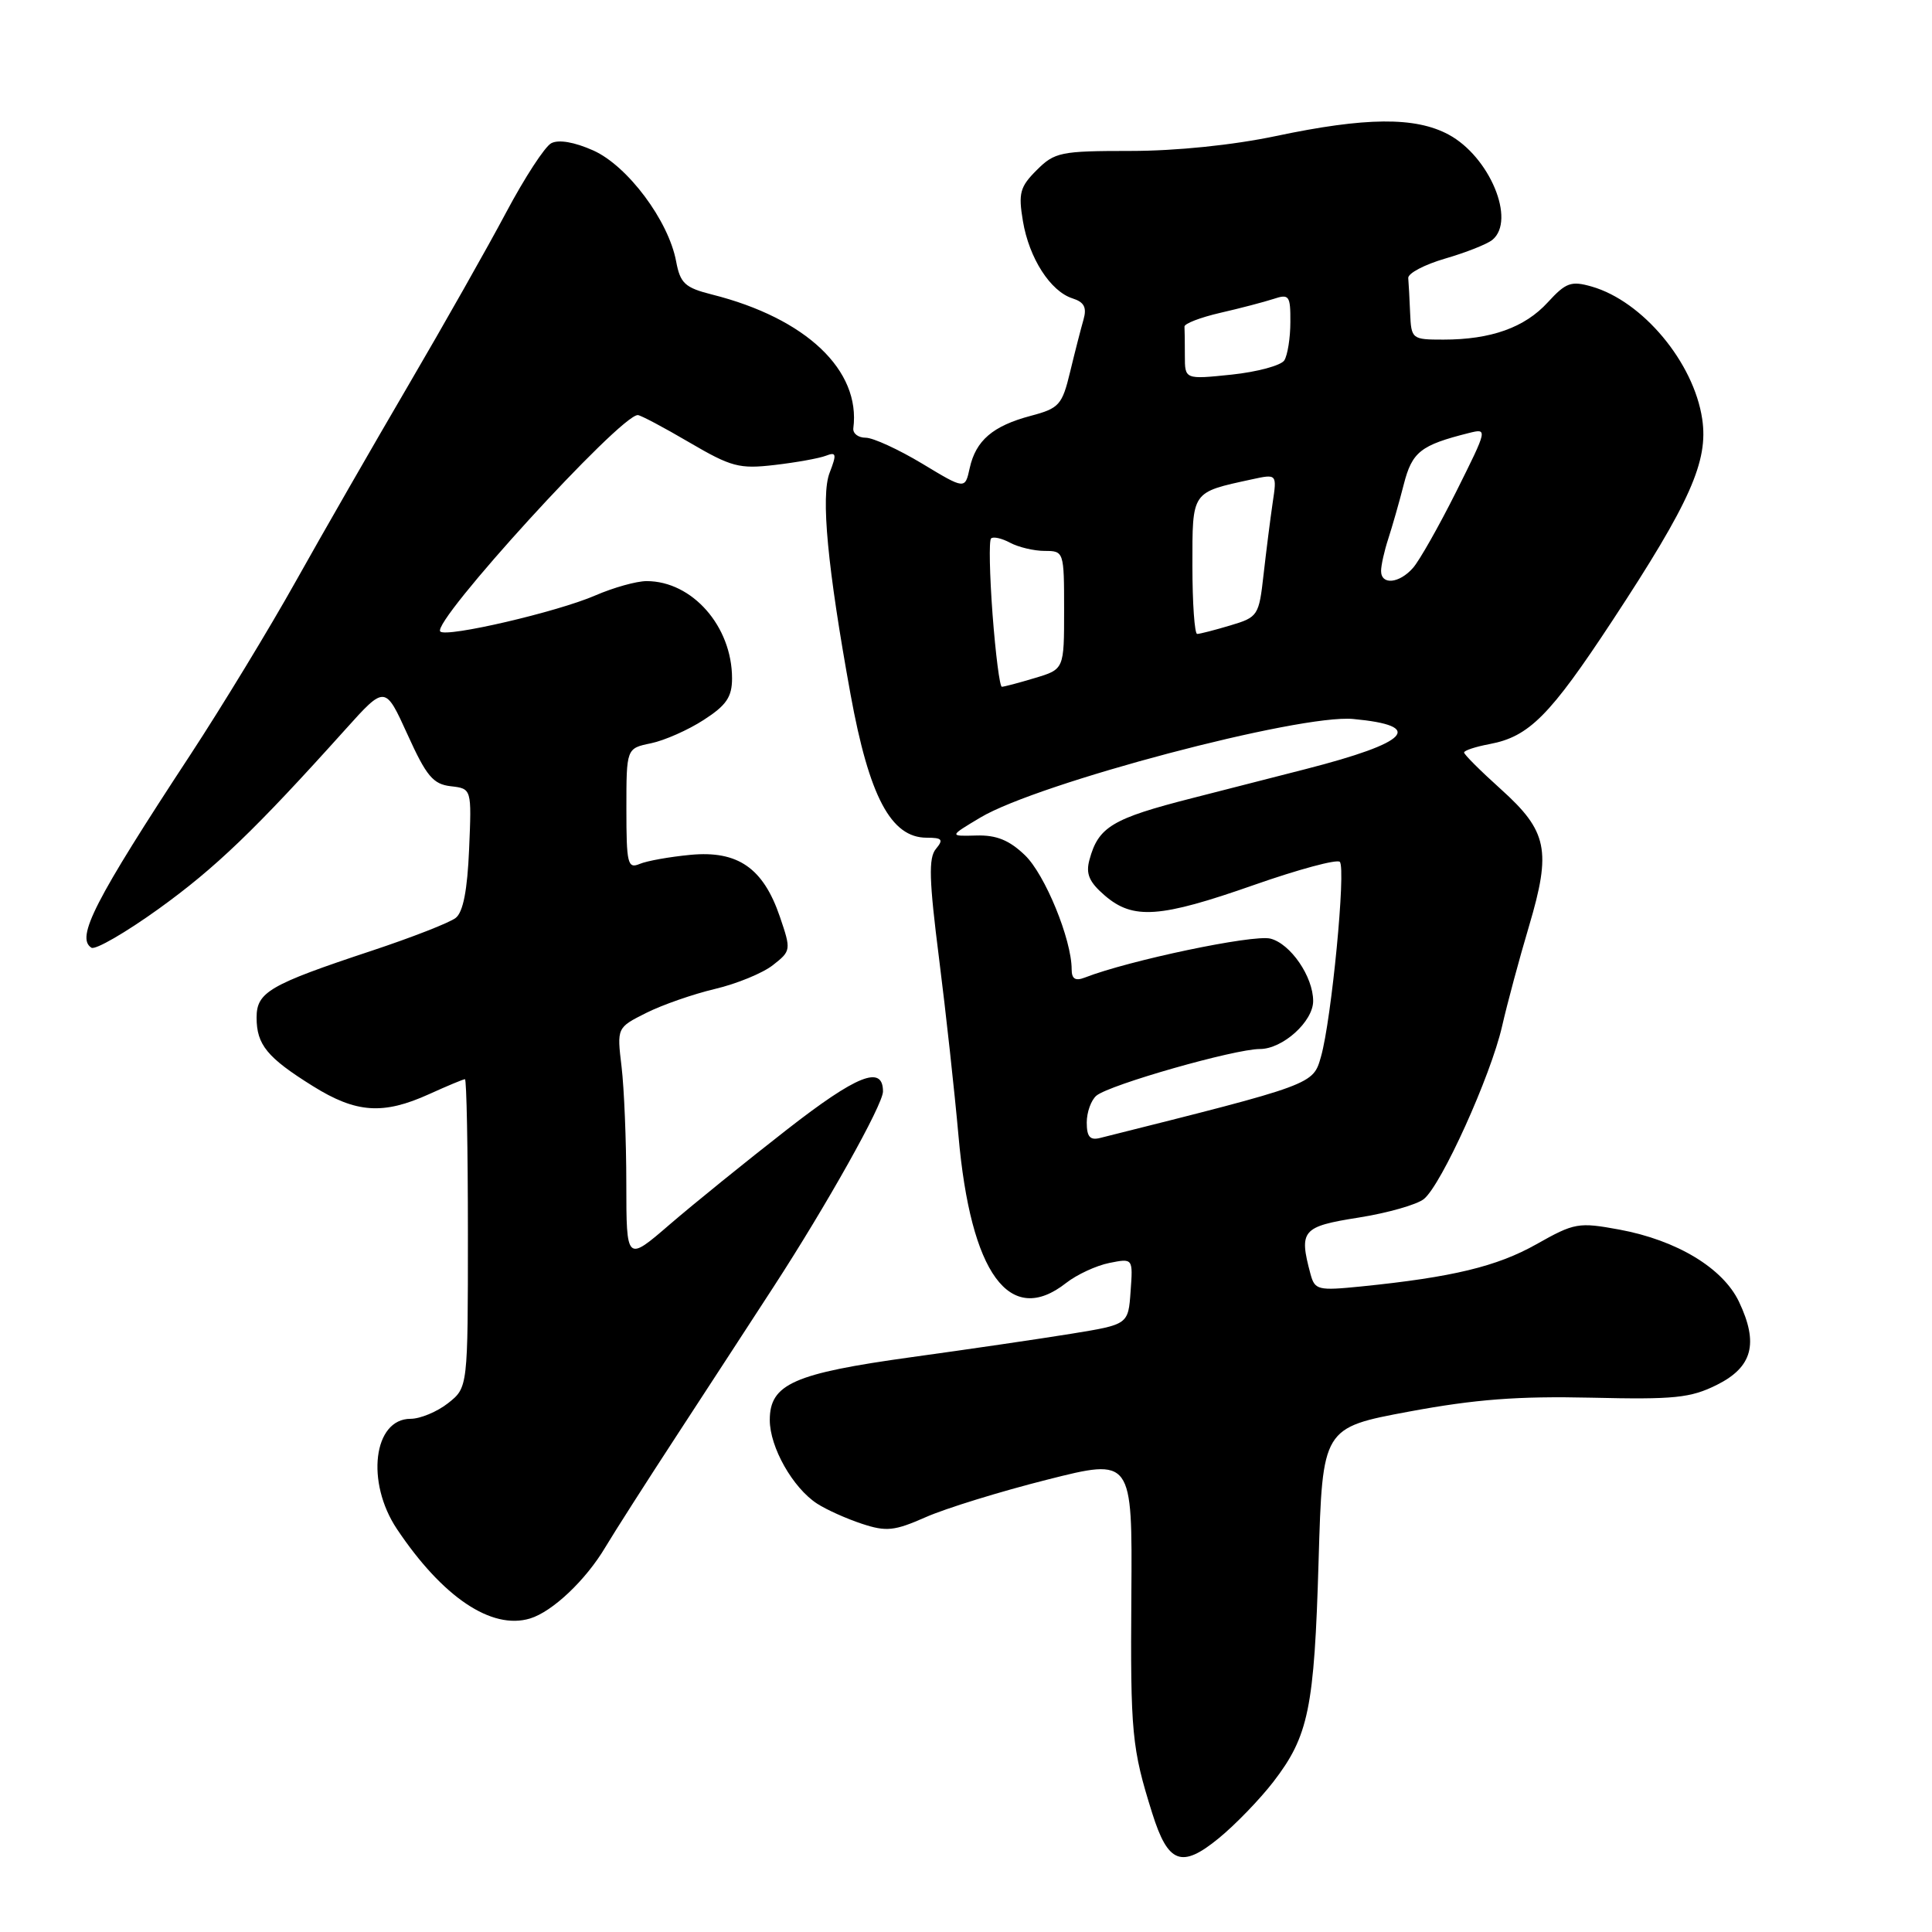 <?xml version="1.0" encoding="UTF-8" standalone="no"?>
<!DOCTYPE svg PUBLIC "-//W3C//DTD SVG 1.1//EN" "http://www.w3.org/Graphics/SVG/1.1/DTD/svg11.dtd" >
<svg xmlns="http://www.w3.org/2000/svg" xmlns:xlink="http://www.w3.org/1999/xlink" version="1.1" viewBox="0 0 256 256">
 <g >
 <path fill="currentColor"
d=" M 168.71 236.12 C 173.40 230.03 174.15 226.40 174.72 206.84 C 175.24 189.18 175.24 189.18 186.72 187.04 C 195.49 185.41 201.16 184.98 210.84 185.20 C 221.87 185.46 224.01 185.24 227.50 183.50 C 232.22 181.14 233.05 178.02 230.43 172.50 C 228.31 168.03 222.19 164.34 214.59 162.93 C 209.15 161.93 208.63 162.02 203.58 164.87 C 198.35 167.82 192.43 169.24 180.38 170.46 C 174.60 171.04 174.22 170.94 173.64 168.79 C 172.10 163.03 172.53 162.52 180.00 161.34 C 183.86 160.73 187.76 159.62 188.68 158.87 C 191.02 156.95 197.52 142.59 199.03 136.00 C 199.72 132.97 201.33 126.99 202.61 122.69 C 205.58 112.68 205.06 110.14 198.87 104.57 C 196.19 102.16 194.00 99.98 194.00 99.71 C 194.00 99.44 195.53 98.94 197.40 98.59 C 202.61 97.61 205.38 94.82 213.65 82.24 C 223.97 66.55 226.39 61.10 225.55 55.51 C 224.43 48.02 217.66 39.91 210.91 37.97 C 208.18 37.19 207.49 37.44 205.09 40.06 C 202.04 43.40 197.56 45.00 191.26 45.00 C 187.09 45.00 187.00 44.93 186.85 41.50 C 186.77 39.58 186.66 37.48 186.60 36.85 C 186.54 36.22 188.75 35.06 191.50 34.26 C 194.25 33.46 197.06 32.35 197.75 31.78 C 200.90 29.19 197.38 20.75 191.94 17.83 C 187.53 15.46 180.95 15.52 169.10 18.02 C 163.36 19.23 155.85 20.00 149.80 20.00 C 140.55 20.00 139.75 20.16 137.37 22.54 C 135.15 24.75 134.92 25.60 135.54 29.29 C 136.36 34.21 139.19 38.61 142.12 39.54 C 143.66 40.03 144.03 40.74 143.57 42.35 C 143.23 43.53 142.43 46.64 141.80 49.26 C 140.74 53.67 140.35 54.10 136.58 55.10 C 131.54 56.44 129.30 58.37 128.49 62.03 C 127.87 64.86 127.87 64.86 122.19 61.43 C 119.06 59.55 115.69 58.00 114.71 58.00 C 113.72 58.00 112.99 57.44 113.07 56.75 C 114.07 49.06 106.81 42.17 94.36 39.03 C 90.75 38.12 90.14 37.55 89.59 34.63 C 88.58 29.22 83.16 21.98 78.62 19.94 C 76.11 18.82 74.02 18.46 73.04 18.98 C 72.19 19.43 69.50 23.57 67.06 28.16 C 64.63 32.74 58.81 43.02 54.14 51.00 C 49.47 58.98 42.75 70.67 39.21 77.00 C 35.67 83.33 29.38 93.67 25.23 100.00 C 12.52 119.36 10.01 124.27 12.12 125.58 C 12.64 125.89 16.64 123.58 21.02 120.43 C 28.57 114.99 33.77 110.00 45.77 96.65 C 51.03 90.80 51.03 90.80 54.00 97.33 C 56.50 102.85 57.39 103.91 59.73 104.18 C 62.50 104.50 62.50 104.50 62.16 112.50 C 61.93 117.96 61.37 120.86 60.38 121.63 C 59.58 122.26 54.56 124.22 49.22 125.99 C 35.71 130.47 34.00 131.46 34.00 134.83 C 34.00 138.43 35.40 140.14 41.45 143.91 C 47.19 147.50 50.77 147.74 56.86 144.98 C 59.26 143.89 61.39 143.00 61.61 143.00 C 61.82 143.00 62.00 152.19 62.00 163.43 C 62.00 183.85 62.00 183.85 59.37 185.93 C 57.92 187.07 55.68 188.00 54.40 188.00 C 49.48 188.00 48.44 196.39 52.60 202.61 C 58.64 211.64 65.13 216.00 70.23 214.46 C 73.20 213.56 77.62 209.38 80.22 205.00 C 81.37 203.07 85.68 196.32 89.81 190.00 C 93.94 183.68 99.65 174.90 102.51 170.50 C 109.52 159.72 117.00 146.37 117.00 144.63 C 117.00 141.07 113.57 142.43 104.27 149.68 C 98.89 153.87 91.91 159.52 88.75 162.24 C 83.00 167.20 83.00 167.20 82.99 156.85 C 82.99 151.16 82.70 144.18 82.36 141.34 C 81.74 136.17 81.74 136.17 85.62 134.22 C 87.75 133.15 91.86 131.72 94.74 131.04 C 97.62 130.36 101.08 128.94 102.42 127.88 C 104.82 126.00 104.84 125.88 103.34 121.48 C 101.14 115.02 97.77 112.68 91.50 113.27 C 88.75 113.53 85.71 114.07 84.75 114.48 C 83.17 115.14 83.00 114.45 83.00 107.19 C 83.00 99.16 83.00 99.16 86.25 98.49 C 88.04 98.12 91.19 96.73 93.25 95.39 C 96.25 93.46 97.00 92.35 97.00 89.89 C 97.00 83.00 91.73 77.00 85.68 77.00 C 84.34 77.00 81.28 77.86 78.88 78.90 C 73.87 81.08 59.17 84.50 58.34 83.68 C 57.11 82.45 82.15 55.00 84.51 55.00 C 84.87 55.00 87.93 56.62 91.32 58.61 C 96.91 61.88 97.96 62.16 102.66 61.61 C 105.50 61.28 108.55 60.73 109.43 60.39 C 110.82 59.85 110.89 60.16 109.93 62.64 C 108.74 65.69 109.65 75.23 112.70 92.00 C 115.17 105.55 118.06 111.00 122.78 111.00 C 124.85 111.00 125.05 111.24 124.01 112.49 C 123.02 113.68 123.11 116.62 124.43 127.01 C 125.34 134.18 126.49 144.73 127.00 150.45 C 128.61 168.81 133.79 175.89 141.28 169.99 C 142.69 168.89 145.25 167.70 146.98 167.35 C 150.13 166.72 150.13 166.72 149.81 171.11 C 149.50 175.50 149.50 175.50 142.00 176.72 C 137.88 177.39 128.33 178.79 120.78 179.83 C 105.17 181.99 102.00 183.39 102.00 188.16 C 102.00 191.76 105.05 197.15 108.27 199.24 C 109.50 200.04 112.17 201.24 114.21 201.91 C 117.45 202.98 118.52 202.86 122.67 201.03 C 125.29 199.87 132.51 197.64 138.73 196.07 C 150.04 193.21 150.04 193.21 149.91 211.36 C 149.78 229.66 149.97 231.64 152.67 240.24 C 154.77 246.94 156.56 247.62 161.50 243.57 C 163.70 241.77 166.94 238.41 168.71 236.12 Z  M 144.00 148.74 C 144.00 147.37 144.58 145.77 145.28 145.18 C 147.04 143.72 163.59 139.00 166.94 139.00 C 169.96 139.00 174.00 135.36 174.00 132.64 C 174.00 129.41 171.00 125.04 168.33 124.37 C 166.05 123.80 149.57 127.26 143.75 129.53 C 142.49 130.02 142.00 129.72 142.00 128.44 C 142.00 124.49 138.47 115.87 135.81 113.32 C 133.73 111.32 132.02 110.63 129.36 110.71 C 125.75 110.81 125.75 110.81 129.92 108.32 C 137.59 103.75 172.20 94.60 179.31 95.27 C 188.87 96.16 186.77 98.38 173.00 101.91 C 170.53 102.55 163.78 104.27 158.00 105.75 C 147.37 108.46 145.54 109.56 144.36 113.92 C 143.85 115.79 144.31 116.87 146.40 118.67 C 150.15 121.89 153.69 121.64 166.17 117.26 C 172.04 115.20 177.16 113.82 177.53 114.20 C 178.37 115.04 176.43 135.14 175.04 140.00 C 173.98 143.73 174.17 143.66 145.75 150.79 C 144.43 151.12 144.00 150.62 144.00 148.74 Z  M 131.52 81.43 C 131.13 76.17 131.03 71.63 131.32 71.35 C 131.60 71.07 132.74 71.32 133.85 71.92 C 134.96 72.51 137.02 73.00 138.43 73.00 C 140.97 73.00 141.00 73.09 141.00 80.84 C 141.00 88.68 141.00 88.68 137.13 89.84 C 135.01 90.48 133.04 91.00 132.75 91.00 C 132.47 91.00 131.92 86.69 131.52 81.43 Z  M 158.00 74.98 C 158.00 65.01 157.82 65.27 165.86 63.52 C 169.21 62.79 169.21 62.79 168.63 66.65 C 168.32 68.77 167.78 73.03 167.43 76.12 C 166.82 81.58 166.69 81.78 163.03 82.87 C 160.96 83.49 158.98 84.00 158.63 84.00 C 158.29 84.00 158.00 79.94 158.00 74.98 Z  M 183.00 75.65 C 183.00 74.91 183.43 72.99 183.95 71.40 C 184.47 69.80 185.40 66.57 186.00 64.21 C 187.11 59.87 188.22 58.99 194.62 57.38 C 197.14 56.75 197.13 56.78 192.97 65.12 C 190.66 69.73 188.08 74.29 187.23 75.25 C 185.40 77.33 183.00 77.55 183.00 75.65 Z  M 157.00 47.14 C 157.00 45.41 156.98 43.68 156.95 43.28 C 156.92 42.88 159.06 42.06 161.70 41.45 C 164.34 40.85 167.51 40.01 168.75 39.61 C 170.82 38.92 171.00 39.17 170.98 42.68 C 170.98 44.78 170.61 47.06 170.18 47.75 C 169.74 48.43 166.60 49.28 163.19 49.64 C 157.00 50.28 157.00 50.28 157.00 47.14 Z "/>
</g>
</svg>